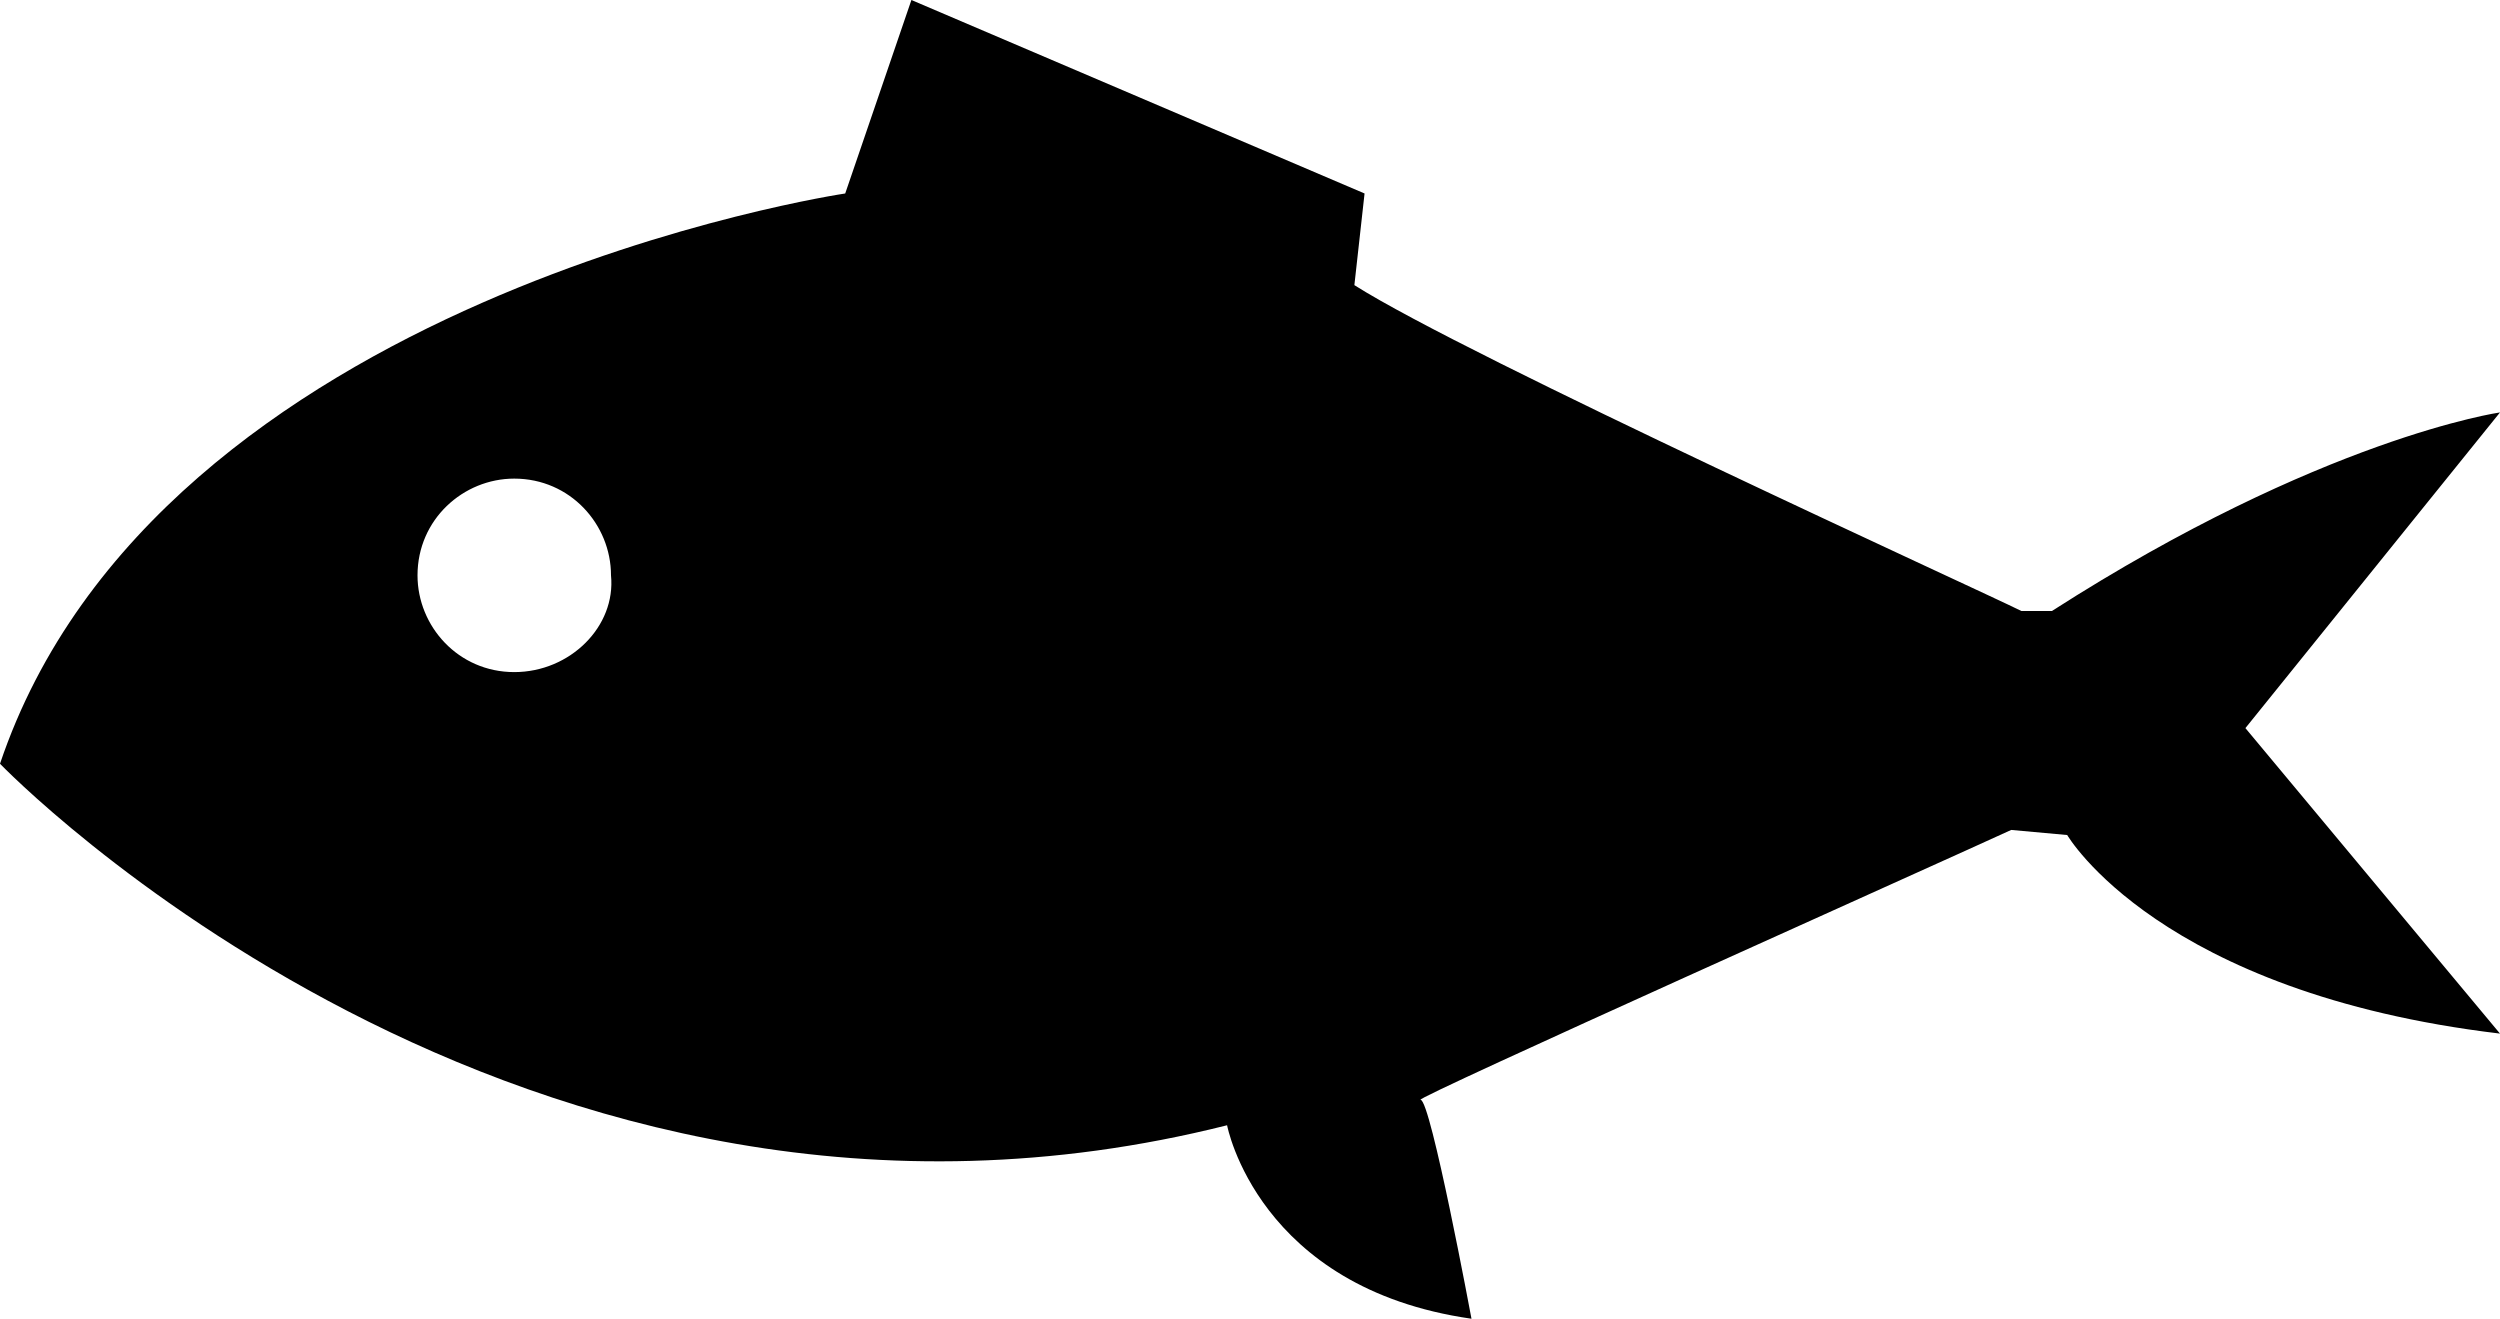 <?xml version="1.0" encoding="utf-8"?>
<!-- Generator: Adobe Illustrator 18.1.1, SVG Export Plug-In . SVG Version: 6.00 Build 0)  -->
<svg version="1.1" id="Layer_1" xmlns="http://www.w3.org/2000/svg" xmlns:xlink="http://www.w3.org/1999/xlink" x="0px" y="0px"
	 viewBox="0 0 49.1 25.9" enable-background="new 0 0 49.1 25.9" xml:space="preserve">
<g>
	<path d="M49.1,8.1c0,0-3.5,0.5-8.8,3.9l-0.6,0c-0.8-0.4-10.9-5-13.1-6.4l0.2-1.8L17.9,0l-1.3,3.8C16.6,3.8,3.1,5.8,0,15
		c0,0,10.2,10.6,24.1,7.1c0,0,0.6,3.2,4.8,3.8c0,0-0.8-4.3-1-4.3c-0.2,0,10.3-4.7,11.6-5.3v0l1.1,0.1c0,0,1.8,3.1,8.5,3.9l-5-6
		L49.1,8.1z M10.1,13.2c-1.1,0-1.9-0.9-1.9-1.9c0-1.1,0.9-1.9,1.9-1.9c1.1,0,1.9,0.9,1.9,1.9C12.1,12.3,11.2,13.2,10.1,13.2z"/>
</g>
<g>
</g>
<g>
</g>
<g>
</g>
<g>
</g>
<g>
</g>
<g>
</g>
<g>
</g>
<g>
</g>
<g>
</g>
<g>
</g>
<g>
</g>
<g>
</g>
<g>
</g>
<g>
</g>
<g>
</g>
</svg>
